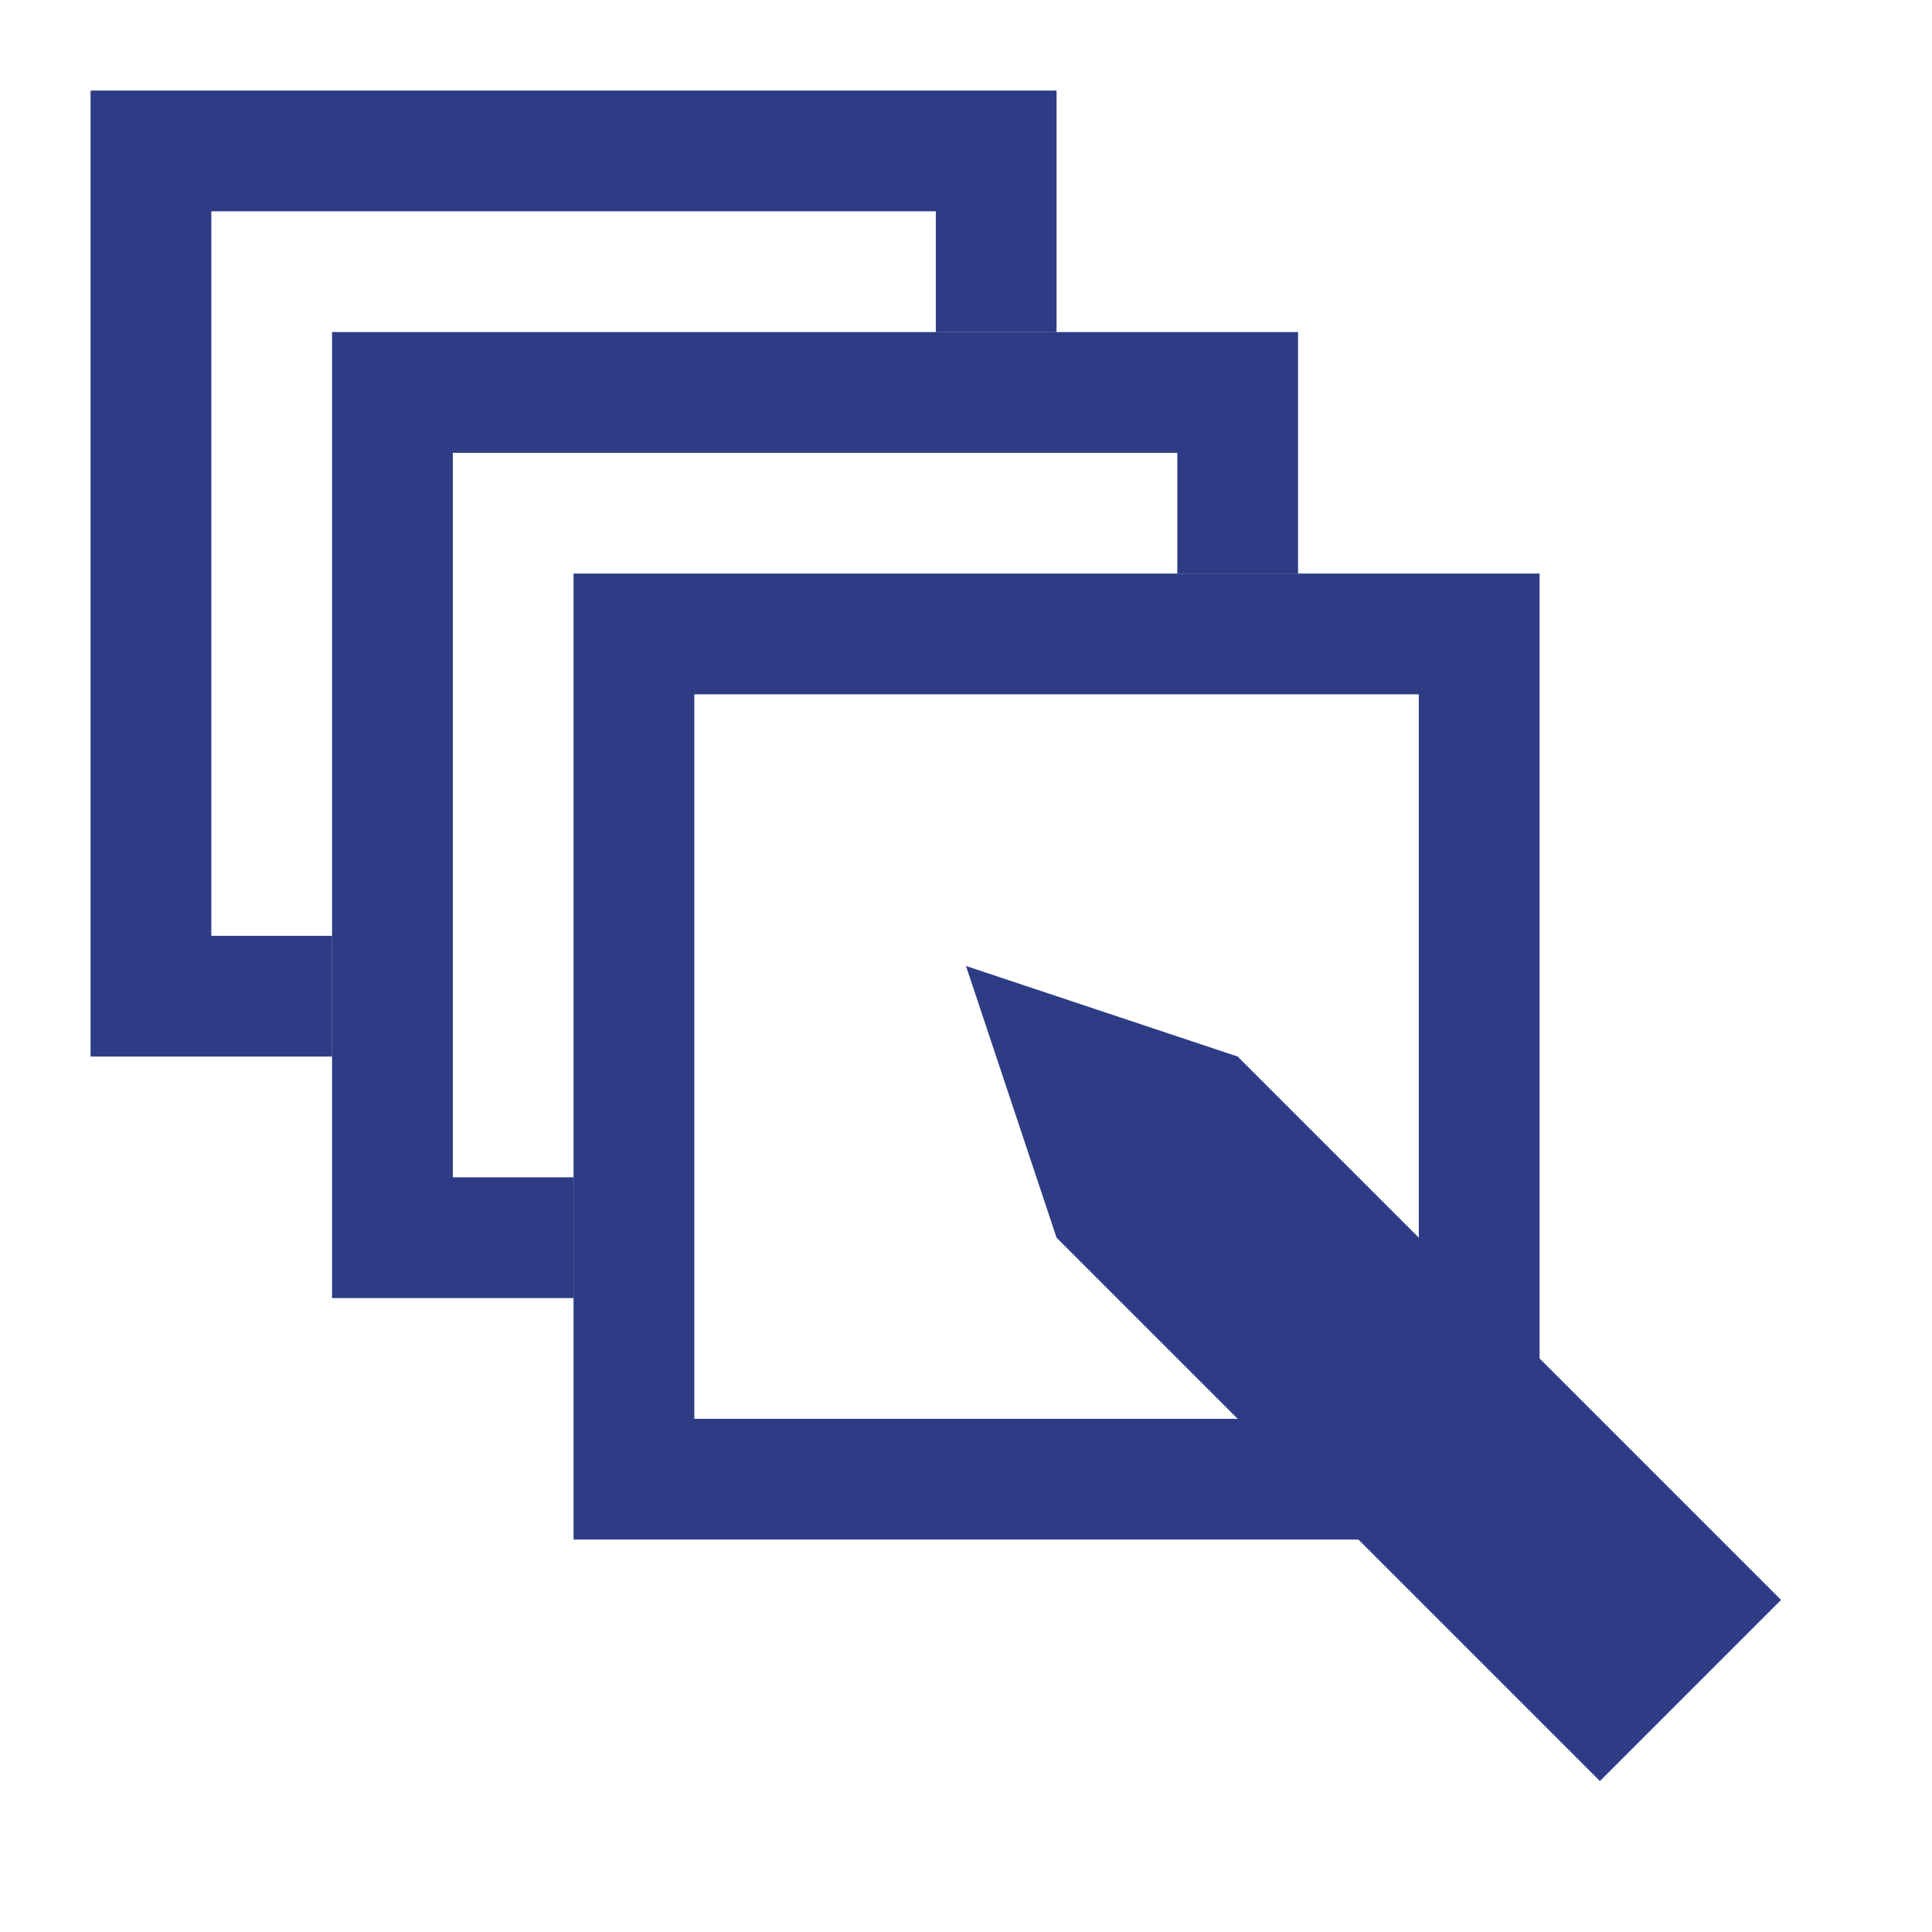<svg version="1.1" xmlns="http://www.w3.org/2000/svg" xmlns:xlink="http://www.w3.org/1999/xlink" width="32" height="32" viewBox="0,0,256,256"><g fill="none" fill-rule="nonzero" stroke="none" stroke-width="none" stroke-linecap="butt" stroke-linejoin="miter" stroke-miterlimit="10" stroke-dasharray="" stroke-dashoffset="0" font-family="none" font-weight="none" font-size="none" text-anchor="none" style="mix-blend-mode: normal"><g><g><g transform="translate(-12,-12) scale(8,8)"><path d="M18,7v-3h-14v14h3" fill="none" stroke="#2d3c84" stroke-width="2"></path><path d="M22,11v-3h-14v14h3" fill="none" stroke="#2d3c84" stroke-width="2"></path><path d="M12,12h14v14h-14z" fill="none" stroke="#2d3c84" stroke-width="2"></path><path d="M19,22l-1.5,-4.5l4.5,1.5l9,9l-3,3z" fill="#2d3c84" stroke="none" stroke-width="1"></path></g></g></g></g></svg>